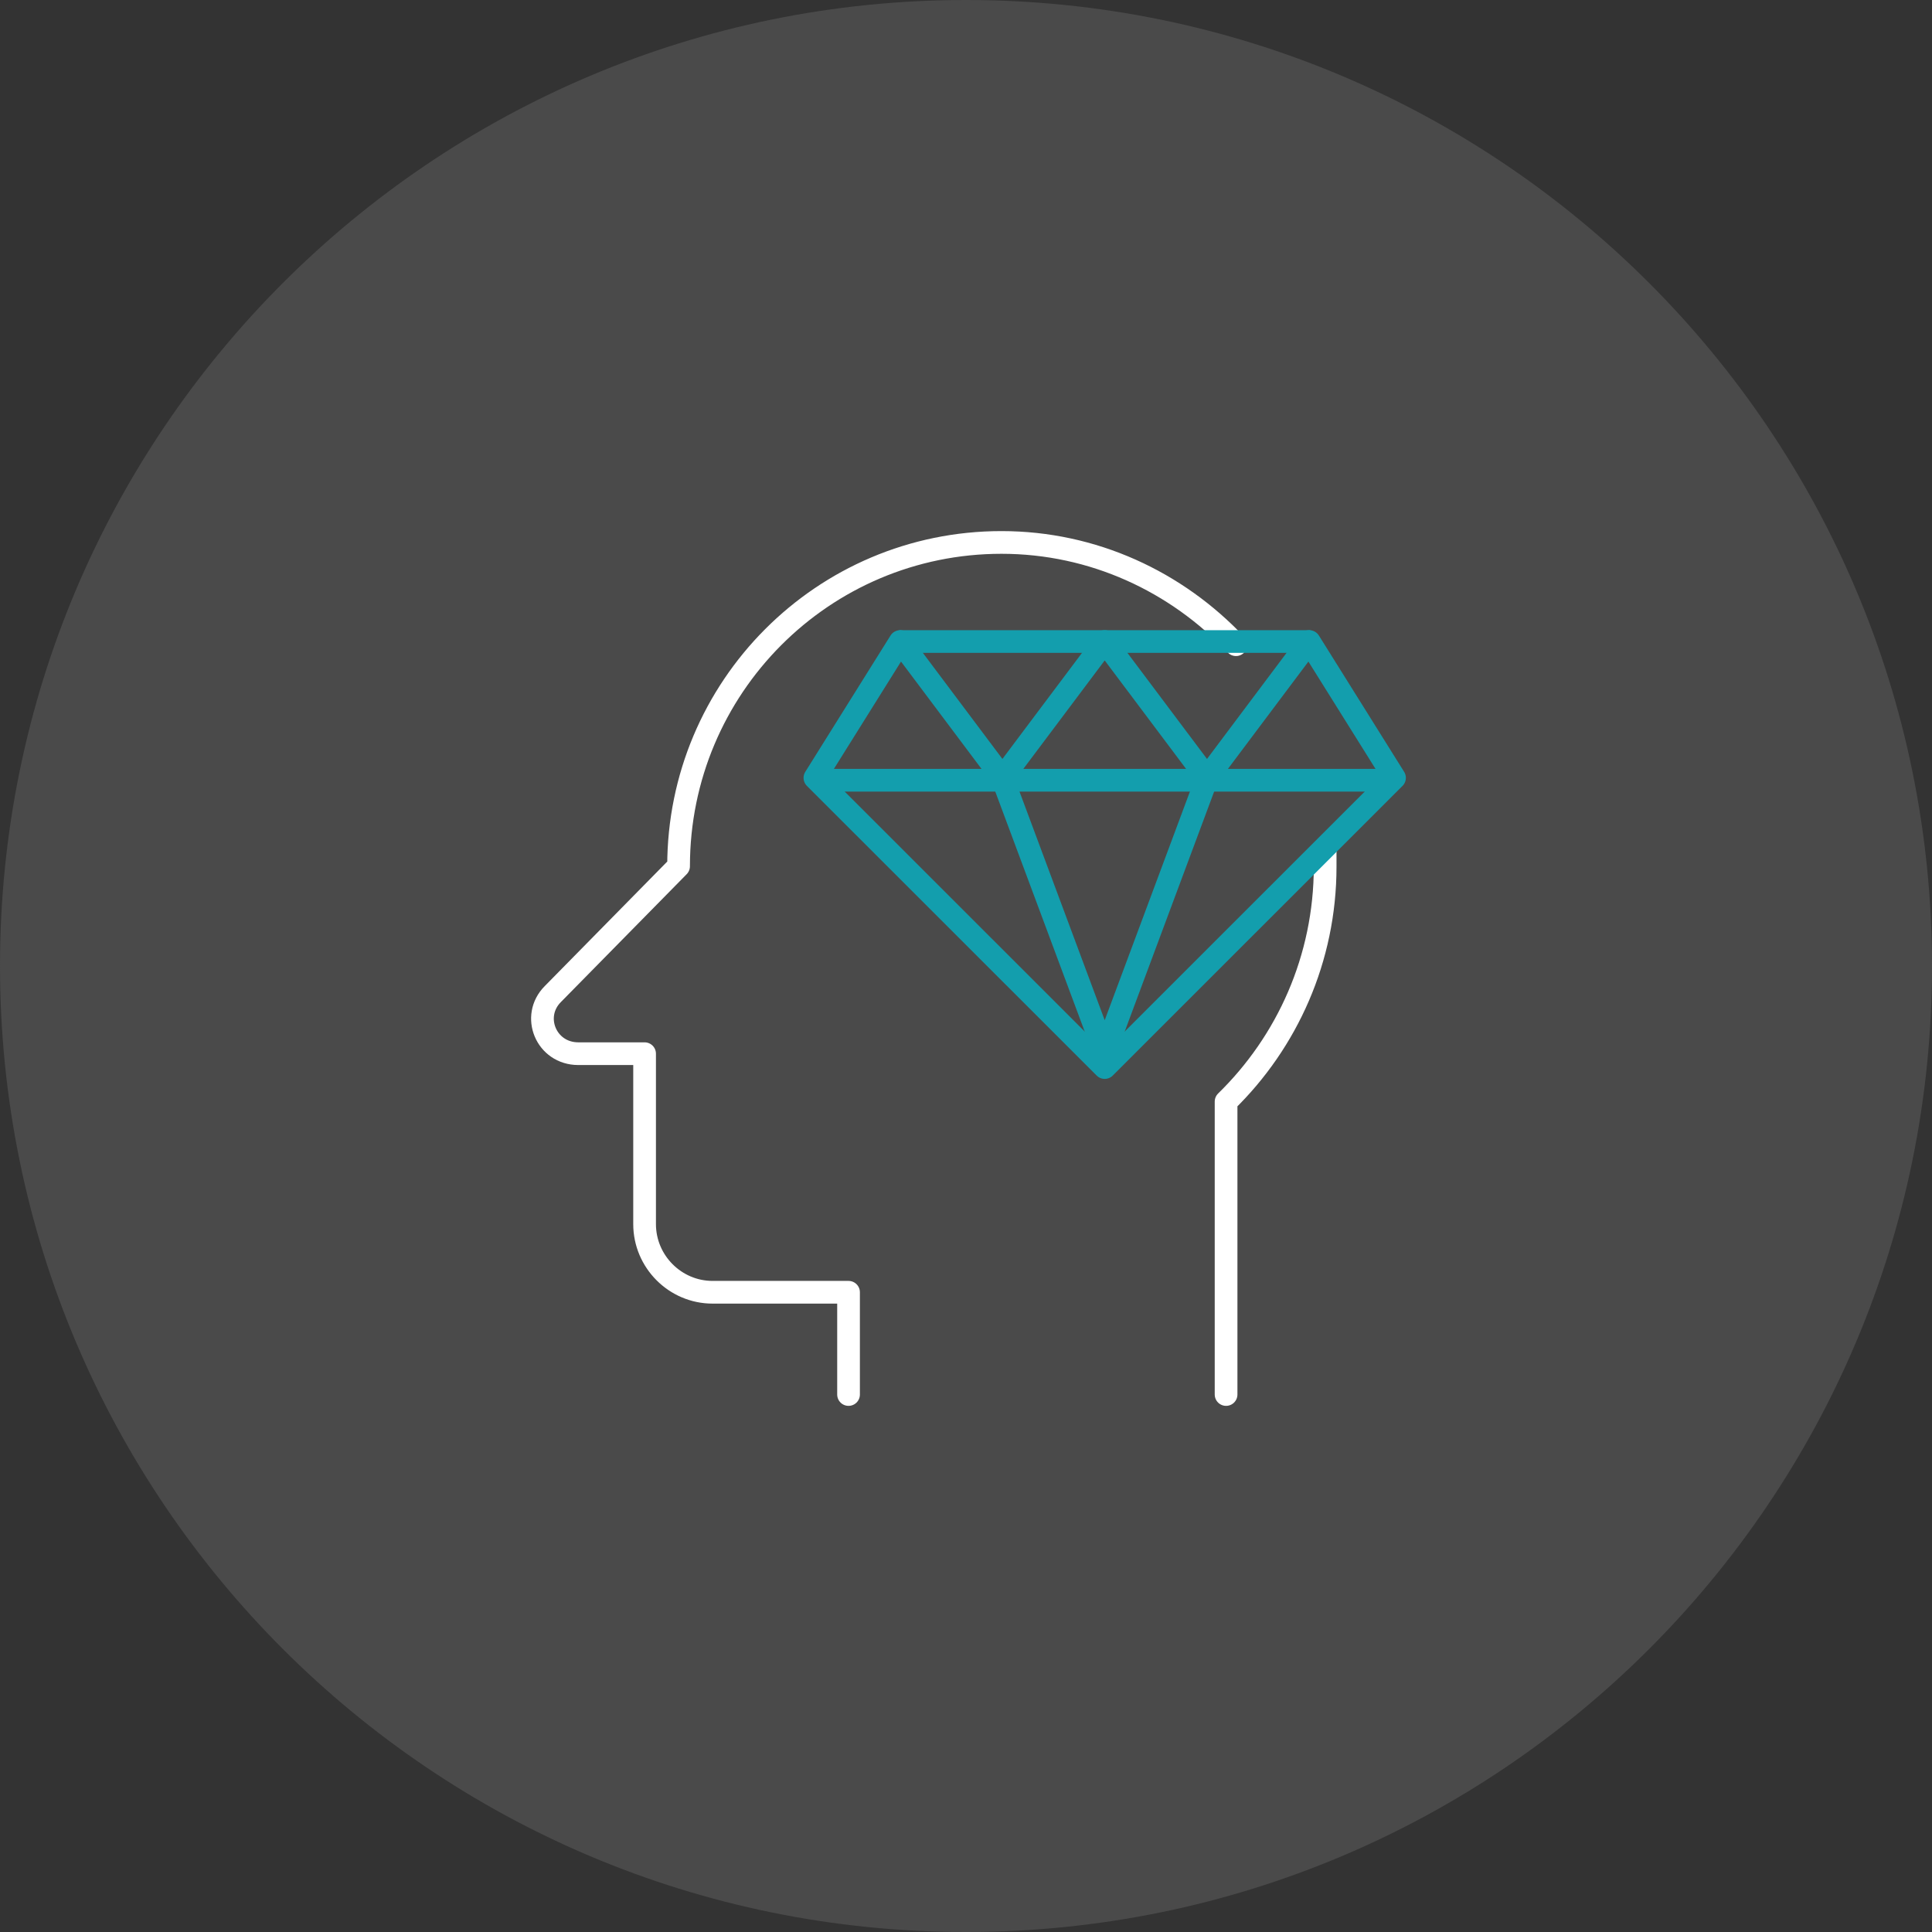<svg width="390" height="390" xmlns="http://www.w3.org/2000/svg" xmlns:xlink="http://www.w3.org/1999/xlink" xml:space="preserve" overflow="hidden"><rect width="100%" height="100%" fill="#333333" stroke="none"/><defs><clipPath id="clip0"><rect x="3425" y="1359" width="390" height="390"/></clipPath></defs><g clip-path="url(#clip0)" transform="translate(-3425 -1359)"><path d="M3425 1554C3425 1446.3 3512.3 1359 3620 1359 3727.7 1359 3815 1446.3 3815 1554 3815 1661.7 3727.7 1749 3620 1749 3512.3 1749 3425 1661.7 3425 1554Z" fill="#4A4A4A" fill-rule="evenodd"/><path d="M3589.5 1516.5 3706.5 1516.5" stroke="#139EAD" stroke-width="4.583" stroke-linejoin="round" stroke-miterlimit="10" fill="none" fill-rule="evenodd"/><path d="M3627.5 1516.5 3648 1571.5 3668.5 1516.5" stroke="#139EAD" stroke-width="4.583" stroke-linejoin="round" stroke-miterlimit="10" fill="none" fill-rule="evenodd"/><path d="M3674.5 1489.14C3662.49 1476.41 3645.68 1468.5 3627.16 1468.5 3591.14 1468.5 3561.98 1497.74 3561.98 1533.86L3561.98 1533.86 3536.6 1559.66C3532.14 1564.13 3535.23 1571.7 3541.74 1571.7L3555.12 1571.7 3555.12 1606.1C3555.12 1613.67 3561.3 1619.86 3568.84 1619.86L3596.29 1619.86 3596.29 1640.5" stroke="#FFFFFF" stroke-width="4.583" stroke-linecap="round" stroke-linejoin="round" stroke-miterlimit="10" fill="none" fill-rule="evenodd"/><path d="M3672.5 1640.5 3672.5 1581.37C3684.83 1569.34 3692.5 1552.5 3692.5 1533.94 3692.5 1532.91 3692.5 1531.87 3692.5 1530.5" stroke="#FFFFFF" stroke-width="4.583" stroke-linecap="round" stroke-linejoin="round" stroke-miterlimit="10" fill="none" fill-rule="evenodd"/><path d="M3606.5 1488.5 3689.5 1488.5" stroke="#139EAD" stroke-width="4.583" stroke-linejoin="round" stroke-miterlimit="10" fill="none" fill-rule="evenodd"/><path d="M3589.5 1516.02 3606.71 1488.5 3627.35 1516.02 3648 1488.5 3668.65 1516.02 3689.29 1488.5 3706.5 1516.02 3648 1574.5Z" stroke="#139EAD" stroke-width="4.583" stroke-linejoin="round" stroke-miterlimit="10" fill="none" fill-rule="evenodd"/></g></svg>